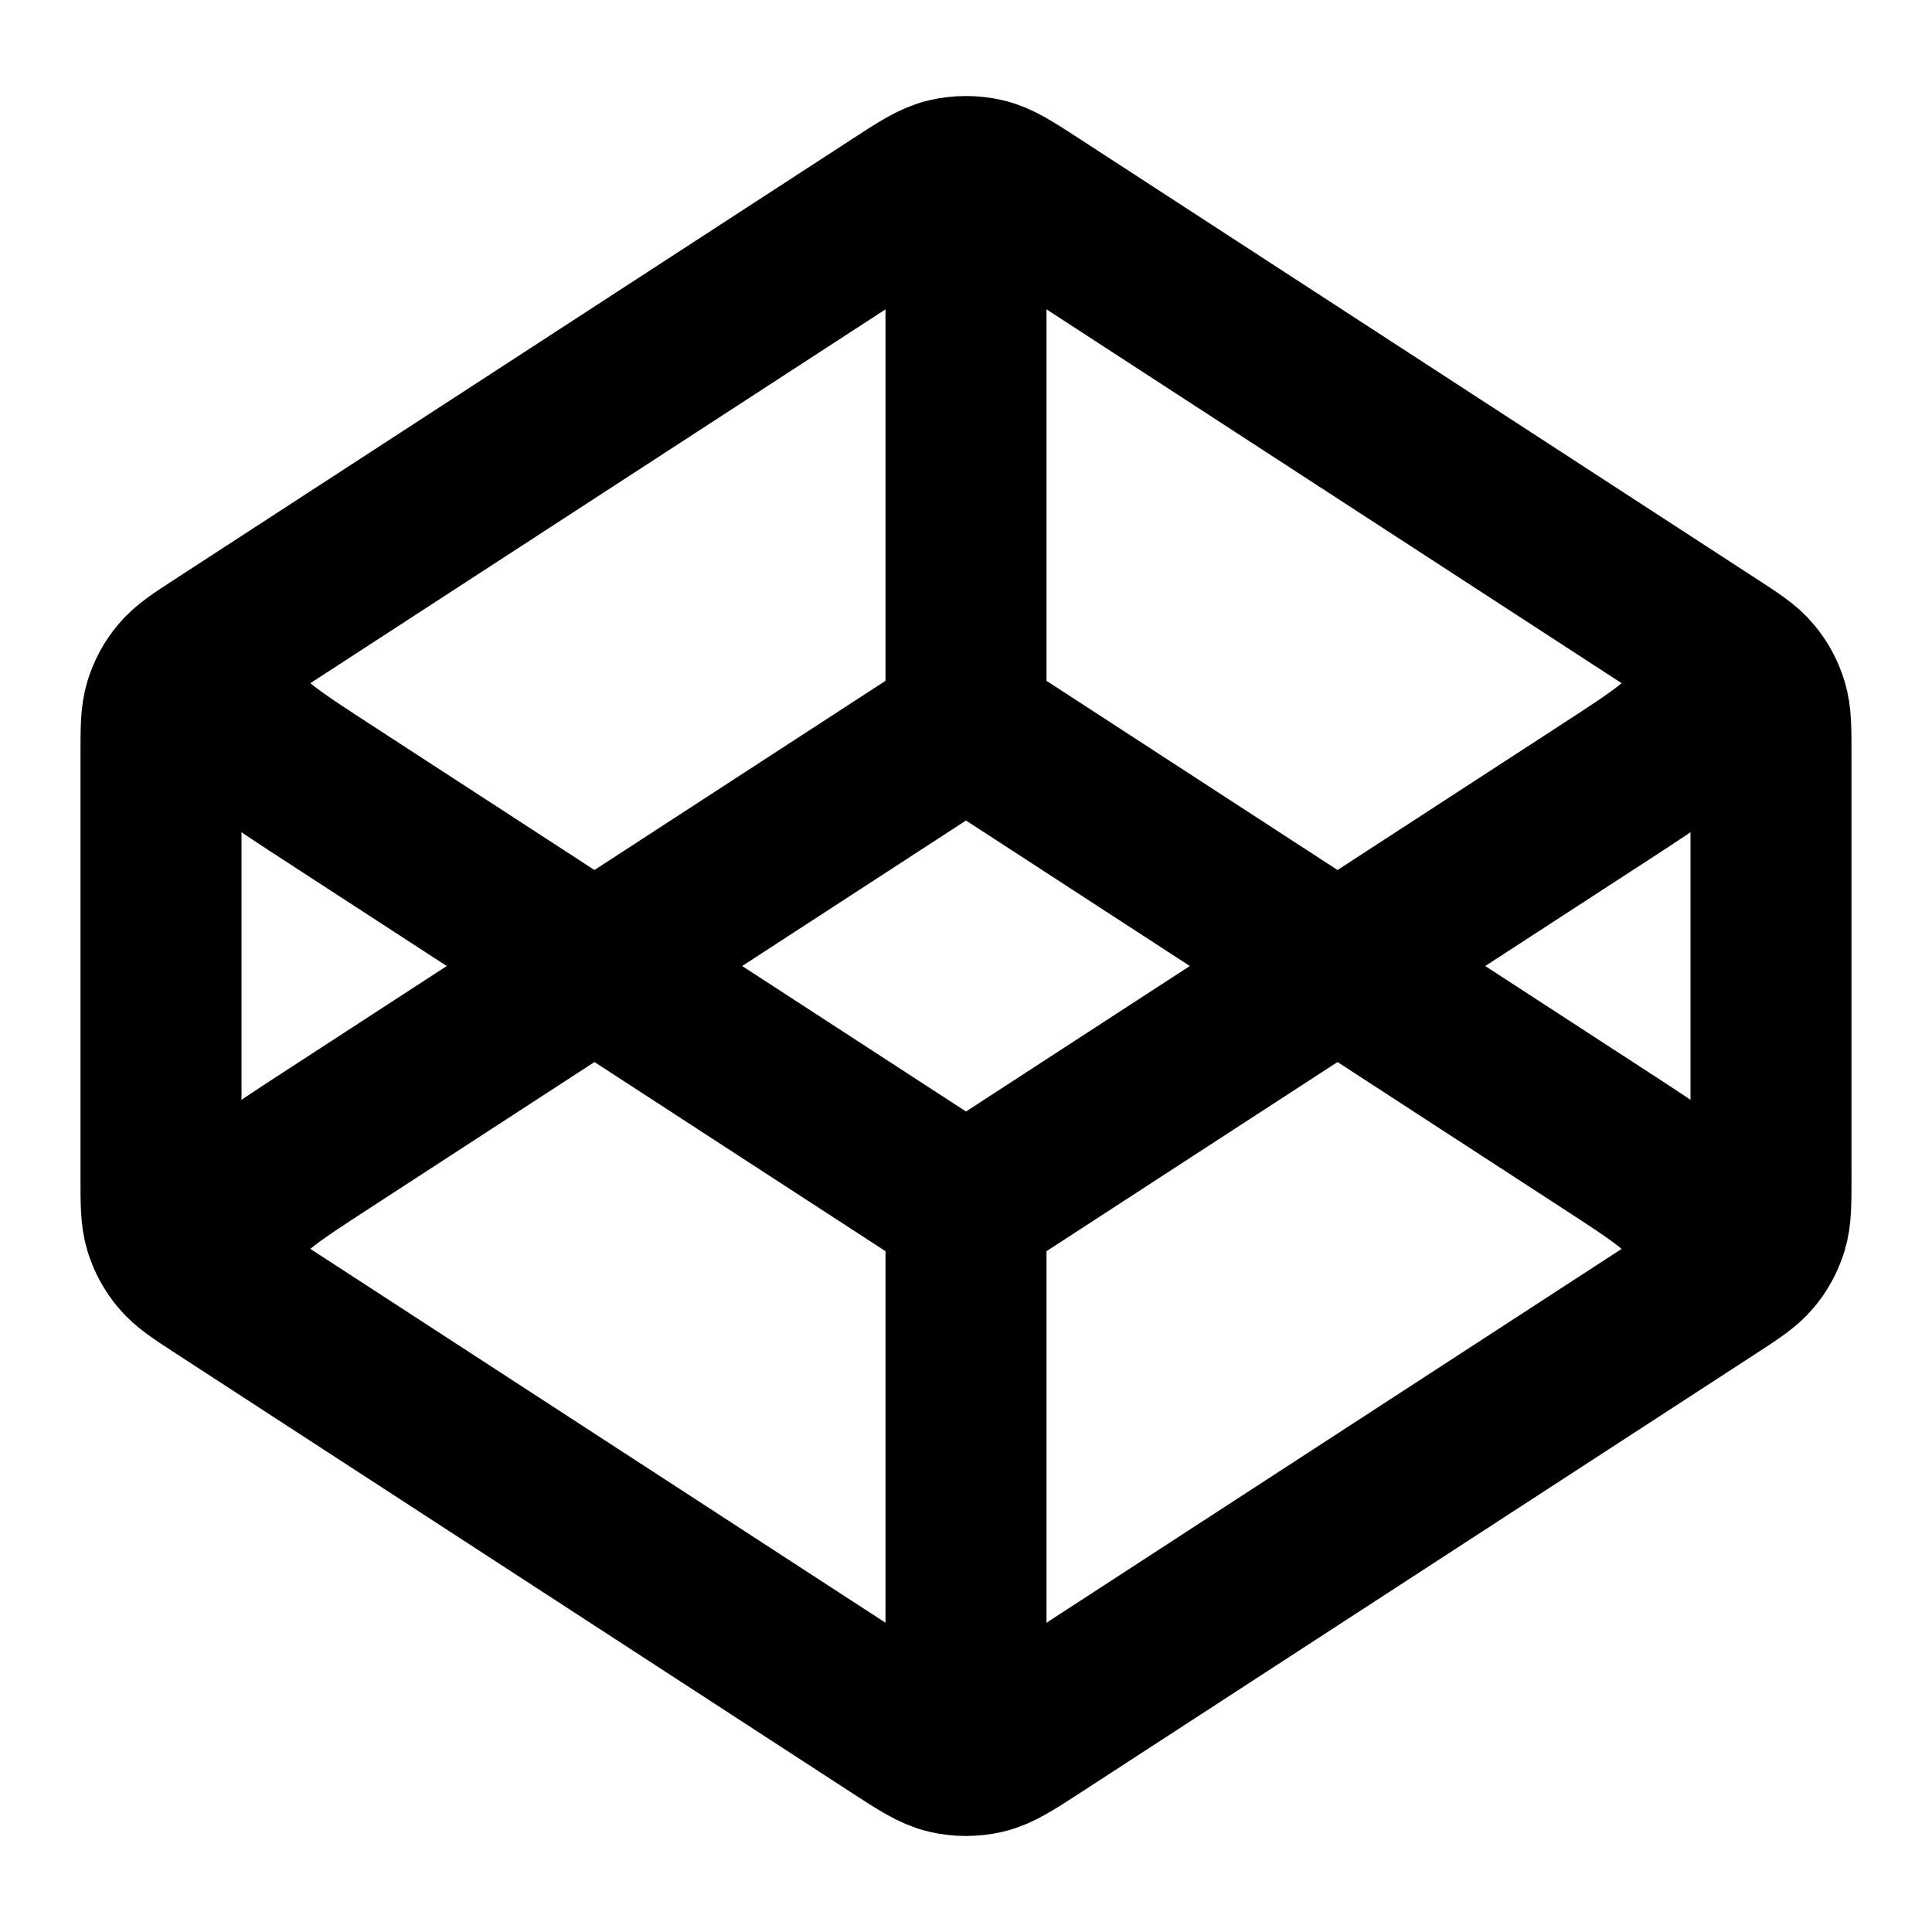 <?xml version="1.0" encoding="UTF-8"?>
<svg width="24px" height="24px" viewBox="0 0 24 24" version="1.1" xmlns="http://www.w3.org/2000/svg" xmlns:xlink="http://www.w3.org/1999/xlink">
    <title>codepen</title>
    <g id="Line-icons" stroke="none" stroke-width="1" fill="none" fill-rule="evenodd" stroke-linecap="round" stroke-linejoin="round">
        <g id="Development" transform="translate(-336, -196)" fill-rule="nonzero" stroke="#000000" stroke-width="2">
            <g id="Icon" transform="translate(338, 198.193)">
                <path d="M10.872,0.374 C10.556,0.169 10.399,0.066 10.229,0.026 C10.078,-0.009 9.922,-0.009 9.771,0.026 C9.601,0.066 9.444,0.169 9.128,0.374 L0.728,5.834 C0.462,6.007 0.329,6.093 0.233,6.209 C0.147,6.311 0.083,6.429 0.044,6.556 C0,6.7 0,6.858 0,7.176 L0,12.439 C0,12.756 0,12.915 0.044,13.059 C0.083,13.186 0.147,13.304 0.233,13.406 C0.329,13.521 0.462,13.608 0.728,13.781 L9.128,19.241 C9.444,19.446 9.601,19.548 9.771,19.588 C9.922,19.623 10.078,19.623 10.229,19.588 C10.399,19.548 10.556,19.446 10.872,19.241 L19.272,13.781 C19.538,13.608 19.671,13.521 19.767,13.406 C19.853,13.304 19.917,13.186 19.956,13.059 C20,12.915 20,12.756 20,12.439 L20,7.176 C20,6.858 20,6.7 19.956,6.556 C19.917,6.429 19.853,6.311 19.767,6.209 C19.671,6.093 19.538,6.007 19.272,5.834 L10.872,0.374 Z"></path>
                <path d="M19.087,13.695 C19.191,13.447 19.191,13.168 19.087,12.92 C18.968,12.636 18.624,12.413 17.936,11.966 L10,6.807 L2.064,11.966 C1.376,12.413 1.032,12.636 0.913,12.92 C0.809,13.168 0.809,13.447 0.913,13.695 M10,6.807 L10,0.307 M19.087,5.92 C19.191,6.168 19.191,6.447 19.087,6.695 C18.968,6.978 18.624,7.202 17.936,7.649 L10,12.807 L2.064,7.649 C1.376,7.202 1.032,6.978 0.913,6.695 C0.809,6.447 0.809,6.168 0.913,5.92 M10,19.307 L10,12.807"></path>
            </g>
        </g>
    </g>
</svg>